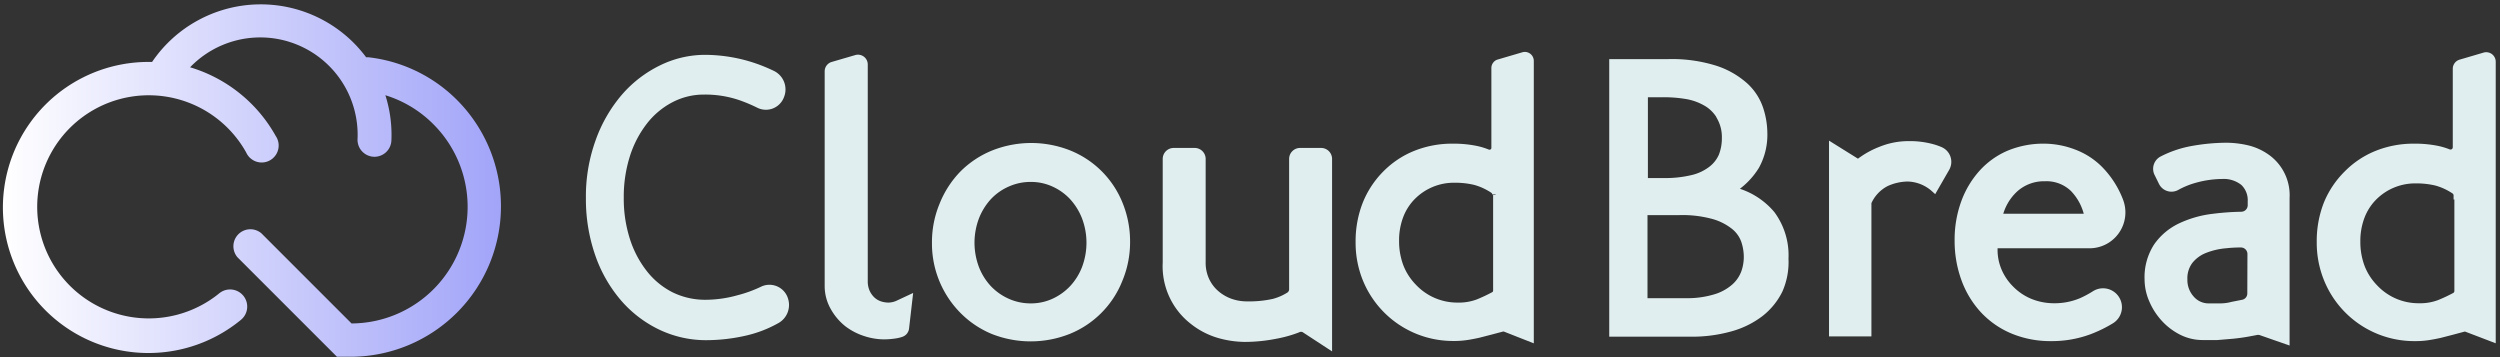 <svg id="Layer_2" data-name="Layer 2" xmlns="http://www.w3.org/2000/svg" xmlns:xlink="http://www.w3.org/1999/xlink" viewBox="0 0 186.89 26.7"><rect x="0" y="0" width="186.89" height="26.7" fill="#333333" stroke="none"/><defs><style>.cls-1{fill:url(#linear-gradient);}.cls-2{fill:#e1eeef;stroke:#e1eeef;stroke-miterlimit:10;stroke-width:0.54px;}</style><linearGradient id="linear-gradient" x1="0.26" y1="13.5" x2="68.23" y2="13.5" gradientUnits="userSpaceOnUse"><stop offset="0" stop-color="#fff"/><stop offset="1" stop-color="#5459f3"/></linearGradient></defs><title>logo</title><path class="cls-1" d="M34.19,7.5a11.13,11.13,0,0,0-6.66-3.22H27.37a9.82,9.82,0,0,0-16,.35H11.13A10.88,10.88,0,1,0,18,23.92a1.27,1.27,0,0,0-1.6-2,8.34,8.34,0,1,1,2-10.53,1.27,1.27,0,1,0,2.21-1.23,10.9,10.9,0,0,0-6.4-5.13,7.28,7.28,0,0,1,12.52,5.34A1.27,1.27,0,0,0,28,11.72H28a1.27,1.27,0,0,0,1.26-1.21,9.81,9.81,0,0,0-.45-3.39A8.63,8.63,0,0,1,32.4,9.29a8.72,8.72,0,0,1-6.12,14.89l-6.74-6.74a1.27,1.27,0,0,0-1.79,1.79l7.44,7.44,0.49,0h0.55A11.25,11.25,0,0,0,34.19,7.5Z"/><path class="cls-2" d="M55.77,24.81a13.16,13.16,0,0,1-2.94.35,7.84,7.84,0,0,1-3.49-.79,8.52,8.52,0,0,1-2.78-2.17,10.13,10.13,0,0,1-1.83-3.27,12.51,12.51,0,0,1-.66-4.13,12.08,12.08,0,0,1,.72-4.25A10.51,10.51,0,0,1,46.7,7.25a8.68,8.68,0,0,1,2.76-2.12,7.37,7.37,0,0,1,3.25-.76,11.65,11.65,0,0,1,2.89.38,12,12,0,0,1,2.15.8,1.27,1.27,0,0,1,.6,1.63v0a1.17,1.17,0,0,1-1.62.63,12,12,0,0,0-1.35-.57,8.15,8.15,0,0,0-2.74-.44,5.33,5.33,0,0,0-2.49.6,6.09,6.09,0,0,0-2,1.67,8.07,8.07,0,0,0-1.32,2.53,10.27,10.27,0,0,0-.47,3.17,10.14,10.14,0,0,0,.48,3.2,7.88,7.88,0,0,0,1.33,2.5,6,6,0,0,0,2,1.63,5.81,5.81,0,0,0,2.6.58,9.19,9.19,0,0,0,2.44-.35A9.69,9.69,0,0,0,57,21.68a1.18,1.18,0,0,1,1.66.75h0a1.28,1.28,0,0,1-.59,1.48A8.79,8.79,0,0,1,55.77,24.81Z"/><path class="cls-2" d="M67.69,24.52a0.47,0.47,0,0,1-.31.4,2.45,2.45,0,0,1-.44.11,5.72,5.72,0,0,1-.87.07,4.56,4.56,0,0,1-1.37-.23,4.39,4.39,0,0,1-1.36-.71,4.07,4.07,0,0,1-1-1.19,3.2,3.2,0,0,1-.42-1.64v-16a0.46,0.46,0,0,1,.33-0.44L64,4.38a0.46,0.46,0,0,1,.6.44V21a2,2,0,0,0,.17.86,1.86,1.86,0,0,0,.44.6,1.59,1.59,0,0,0,.58.33,2.09,2.09,0,0,0,.64.1,1.81,1.81,0,0,0,.76-0.19l0.75-.35Z"/><path class="cls-2" d="M83.63,20.95a6.81,6.81,0,0,1-3.76,3.76,7.64,7.64,0,0,1-5.64,0A6.85,6.85,0,0,1,72,23.21a7.09,7.09,0,0,1-2.06-5.06,7.2,7.2,0,0,1,.55-2.82A7.05,7.05,0,0,1,72,13a6.85,6.85,0,0,1,2.27-1.5,7.64,7.64,0,0,1,5.64,0,6.78,6.78,0,0,1,3.76,3.77,7.37,7.37,0,0,1,.54,2.82A7.25,7.25,0,0,1,83.63,20.95Zm-2.49-4.72a4.88,4.88,0,0,0-.95-1.53,4.37,4.37,0,0,0-1.4-1,4.12,4.12,0,0,0-1.74-.37,4.22,4.22,0,0,0-1.75.37,4.33,4.33,0,0,0-1.42,1,4.88,4.88,0,0,0-.95,1.53,5.41,5.41,0,0,0,0,3.83,4.7,4.7,0,0,0,.95,1.52,4.44,4.44,0,0,0,1.42,1,4.22,4.22,0,0,0,1.75.37,4.12,4.12,0,0,0,1.74-.37,4.49,4.49,0,0,0,1.4-1,4.7,4.7,0,0,0,.95-1.52A5.41,5.41,0,0,0,81.14,16.23Z"/><path class="cls-2" d="M97.52,24.6a0.55,0.55,0,0,0-.52,0,9.14,9.14,0,0,1-1.65.46,11.94,11.94,0,0,1-2.3.23A7.25,7.25,0,0,1,91.11,25a5.66,5.66,0,0,1-1.92-1,5.18,5.18,0,0,1-2-4.36V11.88a0.55,0.55,0,0,1,.55-0.55h1.57a0.55,0.55,0,0,1,.55.55v7.7a3.14,3.14,0,0,0,.3,1.42,3,3,0,0,0,.78,1A3.4,3.4,0,0,0,92,22.6a3.68,3.68,0,0,0,1.2.2,8.48,8.48,0,0,0,2-.19,4.16,4.16,0,0,0,1.18-.51,0.56,0.56,0,0,0,.26-0.47V11.88a0.55,0.55,0,0,1,.55-0.55h1.57a0.55,0.55,0,0,1,.55.55V25.77Z"/><path class="cls-2" d="M112.51,24.53a0.41,0.41,0,0,0-.24,0l-0.83.22-0.89.23q-0.44.1-.89,0.17a6.22,6.22,0,0,1-1,.07,7,7,0,0,1-6.51-4.32,7.21,7.21,0,0,1-.54-2.81,7.61,7.61,0,0,1,.52-2.85A6.74,6.74,0,0,1,103.61,13a6.54,6.54,0,0,1,2.21-1.47,7.31,7.31,0,0,1,2.79-.52,8.37,8.37,0,0,1,1.72.16,5,5,0,0,1,.86.26,0.41,0.41,0,0,0,.57-0.37V5.11A0.4,0.4,0,0,1,112,4.72l1.87-.55a0.4,0.4,0,0,1,.52.39V25.27Zm-0.69-10a0.4,0.4,0,0,0-.18-0.34,4.69,4.69,0,0,0-1.37-.63,6.35,6.35,0,0,0-1.53-.17,4.38,4.38,0,0,0-3.18,1.31,4.16,4.16,0,0,0-.92,1.45,5.15,5.15,0,0,0-.32,1.86,5.37,5.37,0,0,0,.34,1.93,4.6,4.6,0,0,0,1,1.54,4.51,4.51,0,0,0,3.32,1.41,4.05,4.05,0,0,0,1.53-.26,12.06,12.06,0,0,0,1.17-.55,0.4,0.4,0,0,0,.21-0.35V14.57Z"/><path class="cls-2" d="M184.39,24.54a0.44,0.44,0,0,0-.26,0l-0.82.22-0.89.23q-0.44.1-.89,0.17a6.22,6.22,0,0,1-1,.07A7,7,0,0,1,174,20.89a7.21,7.21,0,0,1-.54-2.81,7.61,7.61,0,0,1,.52-2.85A6.74,6.74,0,0,1,175.48,13a6.54,6.54,0,0,1,2.21-1.47,7.31,7.31,0,0,1,2.79-.52,8.37,8.37,0,0,1,1.72.16,5,5,0,0,1,.83.25,0.44,0.44,0,0,0,.6-0.41V5.14a0.44,0.44,0,0,1,.31-0.42l1.8-.53a0.44,0.44,0,0,1,.56.42V25.27Zm-0.7-9.94a0.45,0.45,0,0,0-.21-0.37,4.65,4.65,0,0,0-1.35-.62,6.35,6.35,0,0,0-1.53-.17,4.38,4.38,0,0,0-3.18,1.31,4.16,4.16,0,0,0-.92,1.45,5.15,5.15,0,0,0-.32,1.86,5.37,5.37,0,0,0,.34,1.93,4.6,4.6,0,0,0,1,1.54,4.51,4.51,0,0,0,3.32,1.41,4.05,4.05,0,0,0,1.53-.26,12,12,0,0,0,1.15-.54,0.44,0.44,0,0,0,.23-0.39V14.59Z"/><path class="cls-2" d="M133,21.68a5,5,0,0,1-1.43,1.75,6.52,6.52,0,0,1-2.24,1.09,10.65,10.65,0,0,1-2.93.38h-5.83V4.69h4.11a10.77,10.77,0,0,1,3.57.49,6.17,6.17,0,0,1,2.18,1.25,4.06,4.06,0,0,1,1.11,1.69,5.86,5.86,0,0,1,.31,1.83,4.82,4.82,0,0,1-.6,2.47,5.48,5.48,0,0,1-1.82,1.8,5.41,5.41,0,0,1,3,1.8,5.15,5.15,0,0,1,1,3.32A5.17,5.17,0,0,1,133,21.68Zm-4.42-13a2.81,2.81,0,0,0-1-1,4.42,4.42,0,0,0-1.48-.54A10.11,10.11,0,0,0,124.26,7H123a0.08,0.08,0,0,0-.08.08v6.5h1.43a8.66,8.66,0,0,0,2.17-.23,3.75,3.75,0,0,0,1.43-.67,2.59,2.59,0,0,0,.79-1,3.62,3.62,0,0,0,.25-1.37A3.06,3.06,0,0,0,128.58,8.7ZM130.43,18a2.44,2.44,0,0,0-.77-1.09,4.42,4.42,0,0,0-1.54-.79,8.73,8.73,0,0,0-2.55-.31h-2.68v6.75H126a7.18,7.18,0,0,0,2.27-.31,3.84,3.84,0,0,0,1.43-.8,2.72,2.72,0,0,0,.73-1.08,3.51,3.51,0,0,0,.2-1.16A3.86,3.86,0,0,0,130.43,18Z"/><path class="cls-2" d="M144.6,14.09a3.09,3.09,0,0,0-2-.79,4,4,0,0,0-1.59.36,2.94,2.94,0,0,0-1.38,1.47v9.75H137V11l1.86,1.16h0.09a6.38,6.38,0,0,1,1.64-.93,5.49,5.49,0,0,1,2.08-.41,6.36,6.36,0,0,1,1.89.25,4.69,4.69,0,0,1,.49.18,0.93,0.93,0,0,1,.43,1.31Z"/><path class="cls-2" d="M149.08,18.29a4,4,0,0,0,.25,1.84,4.25,4.25,0,0,0,.95,1.46,4.39,4.39,0,0,0,1.47,1,4.76,4.76,0,0,0,1.82.35,5.13,5.13,0,0,0,2.05-.41,7.89,7.89,0,0,0,1-.54,1.14,1.14,0,0,1,1.57.38h0a1.14,1.14,0,0,1-.38,1.57,9.88,9.88,0,0,1-1.59.78,8,8,0,0,1-2.88.51,7.29,7.29,0,0,1-2.85-.54,6.31,6.31,0,0,1-2.19-1.51,6.81,6.81,0,0,1-1.41-2.31,8.27,8.27,0,0,1-.5-2.91,8.06,8.06,0,0,1,.47-2.79,6.72,6.72,0,0,1,1.31-2.21,5.74,5.74,0,0,1,2-1.44,6.68,6.68,0,0,1,2.65-.51,6.26,6.26,0,0,1,2.18.41,5.34,5.34,0,0,1,2,1.3A6.82,6.82,0,0,1,158.45,15v0a2.41,2.41,0,0,1-2.24,3.29h-7.14ZM155,14.08a2.9,2.9,0,0,0-2.12-.8,3.27,3.27,0,0,0-2.23.8,4,4,0,0,0-1.24,2.17h6.7A4.17,4.17,0,0,0,155,14.08Z"/><path class="cls-2" d="M169,24.79a0.76,0.76,0,0,0-.39,0l-0.59.11q-0.5.09-1.08,0.15l-1.18.1q-0.6,0-1.09,0a3.45,3.45,0,0,1-1.59-.38,4.46,4.46,0,0,1-1.3-1,4.82,4.82,0,0,1-.87-1.37,3.85,3.85,0,0,1-.32-1.51,4.23,4.23,0,0,1,.67-2.47A4.48,4.48,0,0,1,163,16.95a7.83,7.83,0,0,1,2.46-.7,19.19,19.19,0,0,1,2.09-.15,0.76,0.76,0,0,0,.75-0.76V15.06a1.84,1.84,0,0,0-.57-1.44,2.39,2.39,0,0,0-1.64-.51,7.74,7.74,0,0,0-2,.29,6.26,6.26,0,0,0-1.38.56,0.77,0.77,0,0,1-1.07-.33l-0.34-.69a0.77,0.77,0,0,1,.34-1,8,8,0,0,1,2.14-.74,14.62,14.62,0,0,1,2.66-.26,7.14,7.14,0,0,1,1.44.16,4.17,4.17,0,0,1,1.44.6,3.44,3.44,0,0,1,1.57,3.09V25.45ZM168.28,19a0.76,0.76,0,0,0-.77-0.77q-0.57,0-1.12.06a5.52,5.52,0,0,0-1.61.38,2.71,2.71,0,0,0-1.11.83,2.18,2.18,0,0,0-.42,1.38,2.12,2.12,0,0,0,.54,1.47,1.73,1.73,0,0,0,1.35.6q0.38,0,.84,0t0.9-.12l0.81-.16h0a0.75,0.75,0,0,0,.58-0.73Z"/></svg>